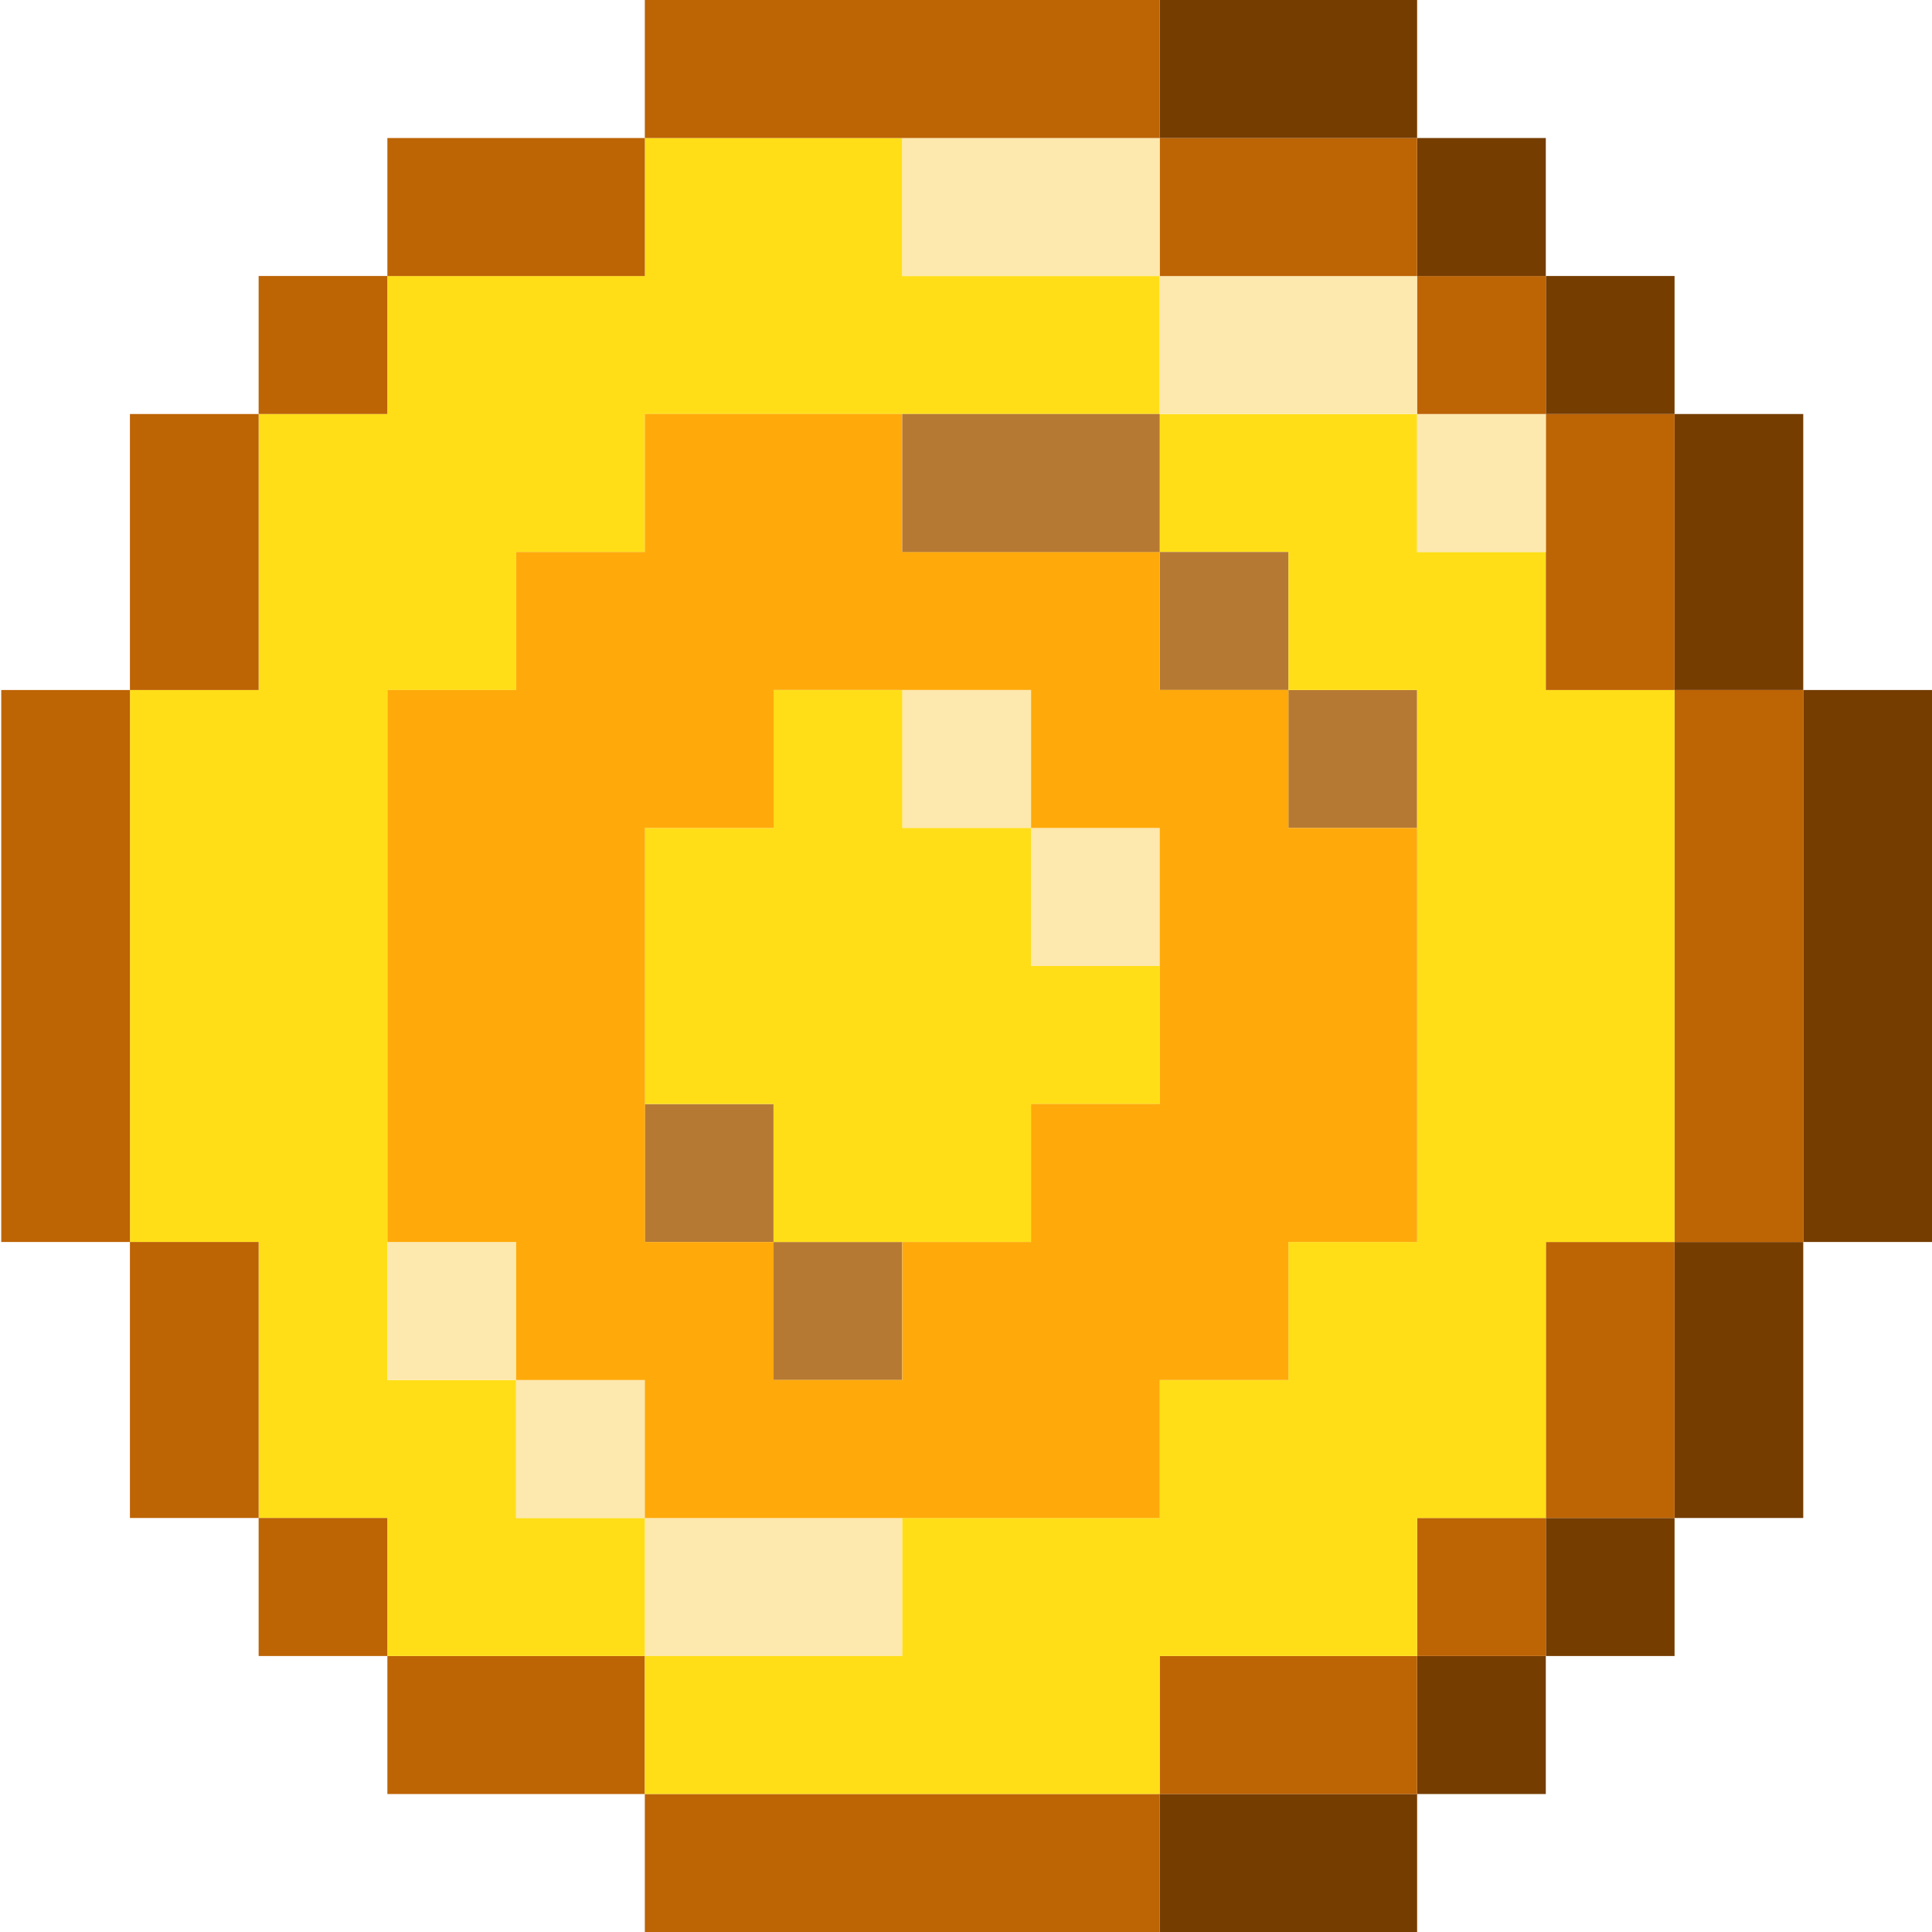 <?xml version="1.0" encoding="UTF-8"?><svg id="Layer_1" xmlns="http://www.w3.org/2000/svg" viewBox="0 0 375 375"><defs><style>.cls-1{fill:#ffde18;}.cls-2{fill:#ffaa0a;}.cls-3{fill:#fde8ae;}.cls-4{fill:#b67933;}.cls-5{fill:#bd6405;}.cls-6{fill:#753d00;}</style></defs><rect class="cls-6" x="225.09" y="348.21" width="49.97" height="26.79"/><rect class="cls-5" x="125.16" y="348.21" width="99.94" height="26.79"/><rect class="cls-6" x="275.06" y="321.43" width="24.98" height="26.79"/><rect class="cls-5" x="225.09" y="321.43" width="49.97" height="26.79"/><rect class="cls-5" x="75.19" y="321.43" width="49.97" height="26.79"/><rect class="cls-6" x="300.05" y="294.64" width="24.98" height="26.79"/><rect class="cls-5" x="275.06" y="294.64" width="24.98" height="26.79"/><rect class="cls-3" x="125.16" y="294.64" width="49.97" height="26.79"/><polygon class="cls-1" points="100.17 294.64 100.17 267.86 75.19 267.86 75.19 133.93 100.17 133.93 100.17 107.14 125.16 107.14 125.16 80.36 225.09 80.36 225.09 53.57 175.13 53.57 175.13 26.79 125.16 26.79 125.16 53.57 75.19 53.57 75.19 80.36 50.2 80.36 50.2 133.93 25.22 133.93 25.22 241.07 50.2 241.07 50.2 294.64 75.19 294.64 75.19 321.43 125.16 321.43 125.16 294.64 100.17 294.64"/><rect class="cls-5" x="50.2" y="294.64" width="24.98" height="26.79"/><rect class="cls-3" x="100.17" y="267.86" width="24.98" height="26.79"/><rect class="cls-5" x="25.22" y="241.07" width="24.98" height="53.57"/><rect class="cls-6" x="325.03" y="241.07" width="24.98" height="53.57"/><rect class="cls-5" x="300.05" y="241.07" width="24.98" height="53.57"/><rect class="cls-4" x="150.14" y="241.07" width="24.98" height="26.79"/><rect class="cls-3" x="75.19" y="241.07" width="24.98" height="26.79"/><rect class="cls-4" x="125.16" y="214.29" width="24.98" height="26.79"/><rect class="cls-5" x=".24" y="133.93" width="24.98" height="107.14"/><rect class="cls-5" x="325.03" y="133.93" width="24.98" height="107.14"/><rect class="cls-3" x="200.11" y="160.71" width="24.98" height="26.79"/><rect class="cls-6" x="350.02" y="133.93" width="24.98" height="107.14"/><rect class="cls-4" x="250.08" y="133.93" width="24.98" height="26.79"/><rect class="cls-3" x="175.13" y="133.93" width="24.98" height="26.79"/><polygon class="cls-1" points="175.13 133.93 150.14 133.93 150.14 160.71 125.16 160.71 125.16 214.29 150.14 214.29 150.14 241.07 200.11 241.07 200.11 214.29 225.09 214.29 225.09 187.5 200.11 187.5 200.11 160.71 175.13 160.71 175.13 133.93"/><rect class="cls-6" x="325.03" y="80.36" width="24.98" height="53.57"/><polygon class="cls-1" points="300.05 107.14 275.06 107.14 275.06 80.36 225.09 80.36 225.09 107.14 250.08 107.14 250.08 133.93 275.06 133.93 275.06 241.07 250.08 241.07 250.08 267.86 225.09 267.86 225.09 294.64 175.13 294.64 175.13 321.43 125.16 321.43 125.16 348.21 225.09 348.21 225.09 321.43 275.06 321.43 275.06 294.64 300.05 294.64 300.05 241.07 325.03 241.07 325.03 133.93 300.05 133.93 300.05 107.14"/><rect class="cls-4" x="225.09" y="107.14" width="24.98" height="26.79"/><path class="cls-2" d="M175.13,107.14v-26.79h-49.97v26.79h-24.98v26.79h-24.98v107.14h24.98v26.79h24.98v26.79h99.94v-26.79h24.98v-26.79h24.98v-80.36h-24.98v-26.79h-24.98v-26.79h-49.97Zm49.97,53.57v53.57h-24.98v26.79h-24.98v26.79h-24.98v-26.79h-24.98v-80.36h24.98v-26.79h49.97v26.79h24.98Z"/><rect class="cls-5" x="25.22" y="80.36" width="24.98" height="53.57"/><rect class="cls-5" x="300.05" y="80.36" width="24.98" height="53.57"/><rect class="cls-3" x="275.06" y="80.36" width="24.98" height="26.79"/><rect class="cls-4" x="175.13" y="80.36" width="49.97" height="26.79"/><rect class="cls-6" x="300.05" y="53.57" width="24.98" height="26.79"/><rect class="cls-5" x="275.06" y="53.57" width="24.98" height="26.79"/><rect class="cls-3" x="225.09" y="53.57" width="49.97" height="26.79"/><rect class="cls-5" x="50.2" y="53.57" width="24.98" height="26.79"/><rect class="cls-6" x="275.06" y="26.79" width="24.98" height="26.79"/><rect class="cls-5" x="225.09" y="26.79" width="49.97" height="26.79"/><rect class="cls-3" x="175.13" y="26.79" width="49.97" height="26.79"/><rect class="cls-5" x="75.19" y="26.79" width="49.97" height="26.79"/><rect class="cls-6" x="225.09" width="49.97" height="26.79"/><rect class="cls-5" x="125.16" width="99.94" height="26.79"/></svg>